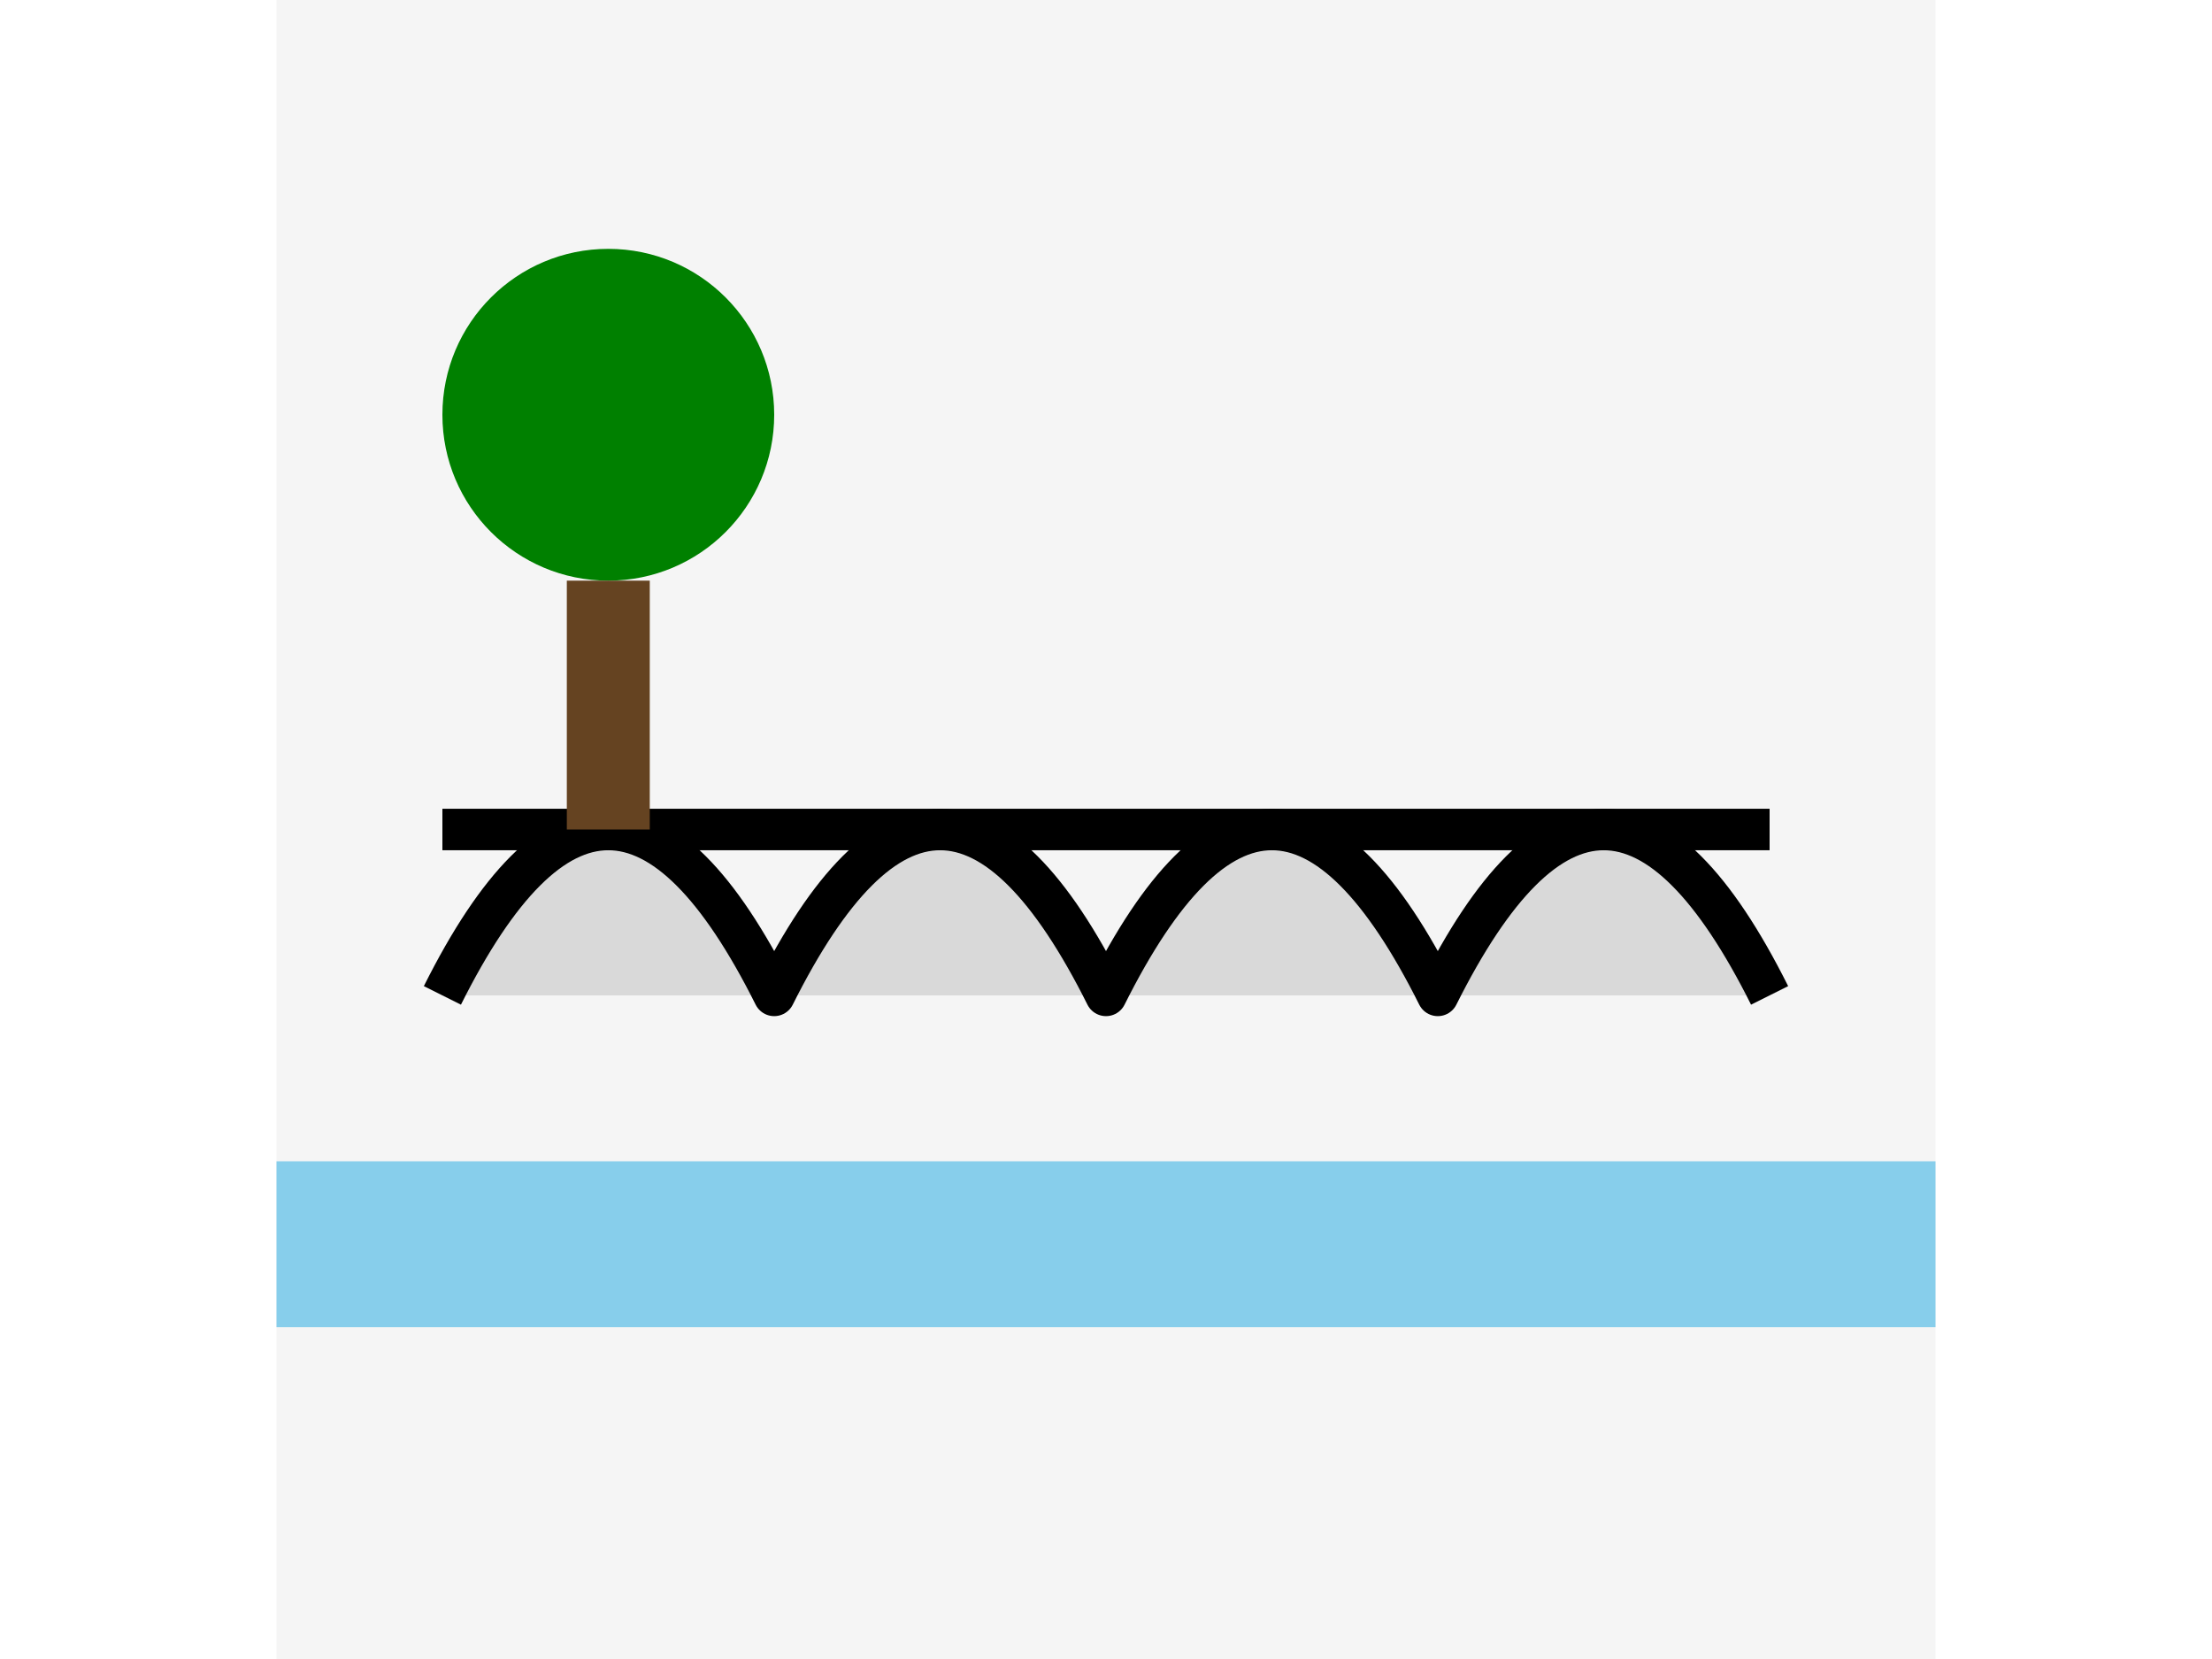 <svg width="20" height="15" viewBox="0 0 20 20" xmlns="http://www.w3.org/2000/svg">
    <!-- Background -->
    <rect width="20" height="20" fill="#F5F5F5"/>

    <!-- Stylized Bastei Bridge -->
    <g stroke="#000" stroke-width="0.5" fill="none">
        <!-- Arches of the bridge -->
        <path d="M2,12 Q4,8 6,12 Q8,8 10,12 Q12,8 14,12 Q16,8 18,12" stroke-linejoin="round" fill="#D9D9D9"/>
        <!-- Top of the bridge -->
        <line x1="2" y1="10" x2="18" y2="10" stroke="#000" stroke-width="0.5"/>
    </g>

    <!-- Simplified Tree -->
    <g fill="#008000">
        <circle cx="4" cy="5" r="2"/>
        <rect x="3.5" y="7" width="1" height="3" fill="#654321"/>
    </g>

    <!-- River Elbe -->
    <rect x="0" y="14" width="20" height="2" fill="#87CEEB"/>
</svg>
